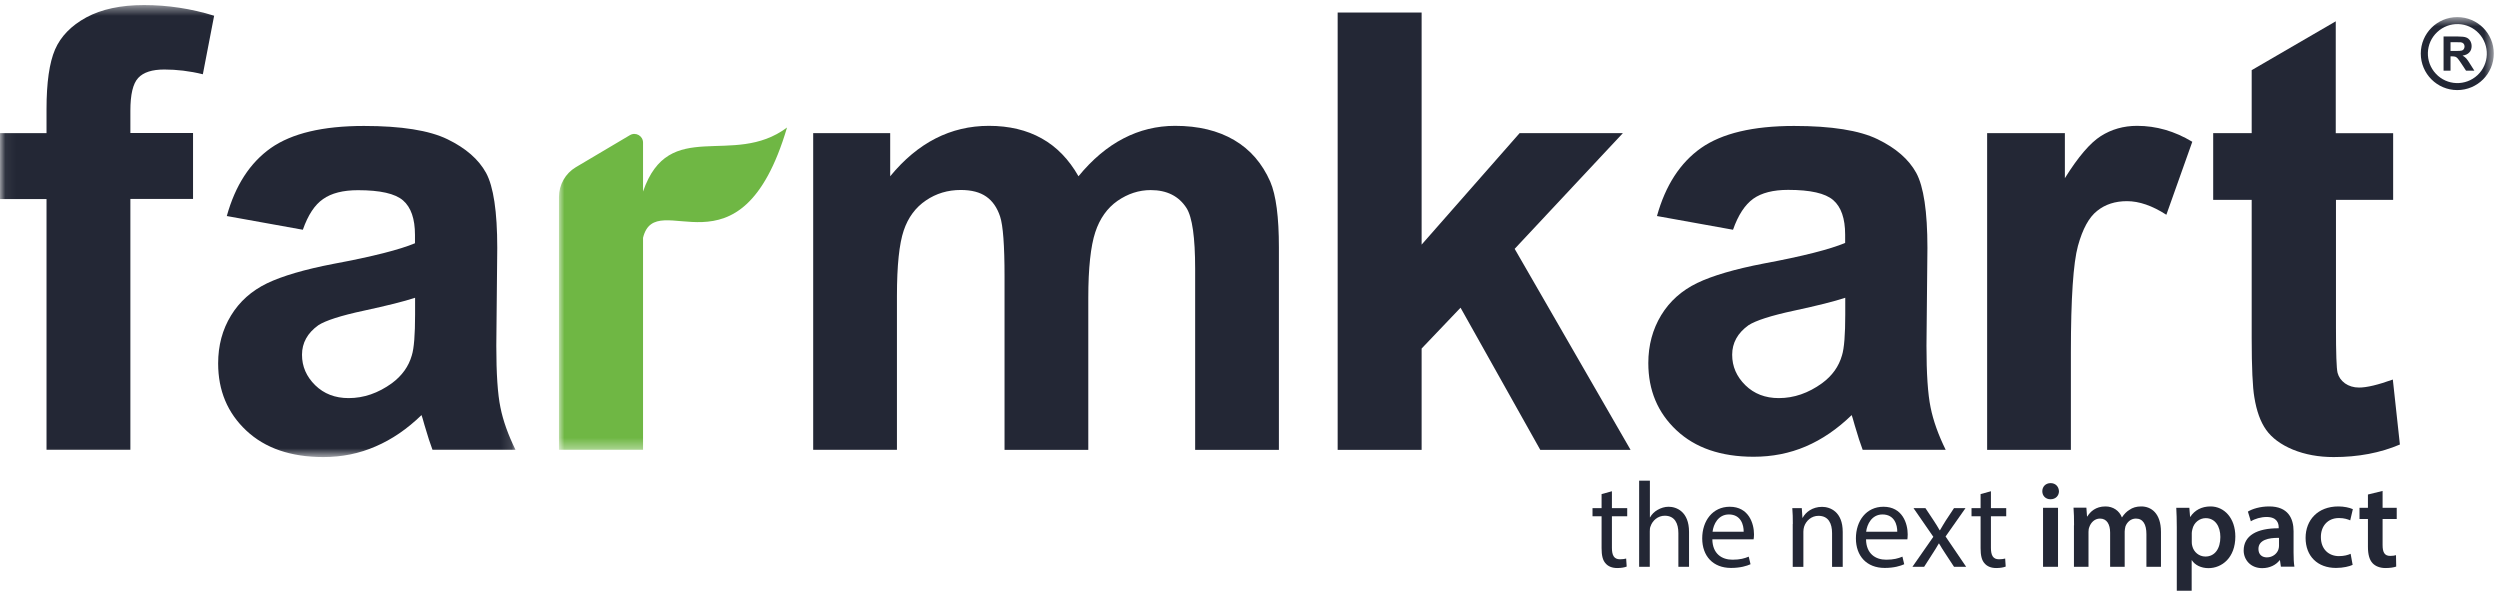 <?xml version="1.0" encoding="UTF-8"?>
<svg width="237px" height="56px" viewBox="0 0 237 56" version="1.1" xmlns="http://www.w3.org/2000/svg" xmlns:xlink="http://www.w3.org/1999/xlink">
    <!-- Generator: Sketch 55.2 (78181) - https://sketchapp.com -->
    <title>Group</title>
    <desc>Created with Sketch.</desc>
    <defs>
        <polygon id="path-1" points="0.06 0.48 48.87 0.48 48.87 43.33 0.06 43.33"></polygon>
        <polygon id="path-3" points="0.99 0.62 184.41 0.62 184.41 41.64 0.99 41.64"></polygon>
    </defs>
    <g id="Page-1" stroke="none" stroke-width="1" fill="none" fill-rule="evenodd">
        <g id="Group">
            <g id="Group-3">
                <mask id="mask-2" fill="white">
                    <use xlink:href="#path-1"></use>
                </mask>
                <g id="Clip-2"></g>
                <path d="M39.34,28.23 C38.33,28.57 36.71,28.97 34.5,29.45 C32.3,29.92 30.86,30.39 30.18,30.83 C29.15,31.57 28.63,32.5 28.63,33.63 C28.63,34.75 29.05,35.7 29.88,36.519 C30.71,37.33 31.76,37.74 33.05,37.74 C34.49,37.74 35.85,37.269 37.15,36.33 C38.11,35.62 38.74,34.74 39.04,33.69 C39.25,33.02 39.35,31.72 39.35,29.82 L39.35,28.23 L39.34,28.23 Z M28.71,21.78 L21.5,20.48 C22.31,17.57 23.7,15.43 25.68,14.03 C27.67,12.64 30.6,11.94 34.5,11.94 C38.05,11.94 40.69,12.36 42.42,13.2 C44.15,14.04 45.37,15.1 46.08,16.39 C46.78,17.68 47.14,20.05 47.14,23.5 L47.05,32.78 C47.05,35.42 47.18,37.37 47.44,38.62 C47.69,39.87 48.17,41.22 48.87,42.64 L41,42.64 C40.8,42.11 40.54,41.33 40.24,40.29 C40.11,39.82 40.02,39.51 39.96,39.35 C38.6,40.67 37.15,41.66 35.61,42.32 C34.06,43 32.41,43.33 30.66,43.33 C27.57,43.33 25.13,42.49 23.35,40.82 C21.56,39.14 20.68,37.019 20.68,34.45 C20.68,32.76 21.08,31.25 21.9,29.91 C22.71,28.58 23.85,27.57 25.31,26.86 C26.77,26.16 28.88,25.54 31.63,25.01 C35.34,24.32 37.91,23.66 39.34,23.06 L39.34,22.27 C39.34,20.74 38.96,19.65 38.21,19 C37.46,18.35 36.04,18.03 33.94,18.03 C32.52,18.03 31.42,18.31 30.63,18.87 C29.84,19.41 29.2,20.38 28.71,21.78 Z M0,12.62 L4.41,12.62 L4.41,10.35 C4.41,7.83 4.68,5.94 5.22,4.69 C5.76,3.45 6.75,2.43 8.18,1.65 C9.63,0.87 11.45,0.48 13.65,0.48 C15.92,0.48 18.13,0.82 20.3,1.49 L19.23,7.04 C17.97,6.73 16.75,6.59 15.58,6.59 C14.42,6.59 13.6,6.85 13.1,7.39 C12.6,7.93 12.36,8.96 12.36,10.49 L12.36,12.61 L18.3,12.61 L18.3,18.86 L12.36,18.86 L12.36,42.64 L4.41,42.64 L4.41,18.87 L0,18.87 L0,12.62 L0,12.62 Z" id="Fill-1" fill="#232735" mask="url(#mask-2)"></path>
            </g>
            <path d="M77.06,12.62 L84.39,12.62 L84.39,16.71 C87.01,13.52 90.13,11.93 93.75,11.93 C95.67,11.93 97.34,12.33 98.75,13.12 C100.17,13.91 101.33,15.11 102.24,16.71 C103.55,15.11 104.98,13.91 106.51,13.12 C108.03,12.33 109.67,11.93 111.4,11.93 C113.6,11.93 115.47,12.38 117,13.28 C118.52,14.17 119.66,15.49 120.42,17.22 C120.97,18.5 121.24,20.58 121.24,23.45 L121.24,42.65 L113.3,42.65 L113.3,25.49 C113.3,22.51 113.03,20.59 112.48,19.72 C111.75,18.59 110.62,18.02 109.09,18.02 C107.97,18.02 106.93,18.36 105.94,19.04 C104.97,19.72 104.26,20.71 103.83,22.02 C103.4,23.33 103.17,25.4 103.17,28.23 L103.17,42.65 L95.23,42.65 L95.23,26.19 C95.23,23.27 95.09,21.38 94.81,20.53 C94.53,19.68 94.09,19.05 93.5,18.64 C92.9,18.22 92.1,18.01 91.08,18.01 C89.85,18.01 88.75,18.34 87.78,19 C86.8,19.66 86.09,20.61 85.67,21.86 C85.25,23.11 85.03,25.16 85.03,28.05 L85.03,42.64 L77.09,42.64 L77.09,12.62 L77.06,12.62" id="Fill-4" fill="#232735"></path>
            <polyline id="Fill-5" fill="#232735" points="126.81 42.65 126.81 1.19 134.77 1.19 134.77 23.19 144.06 12.62 153.85 12.62 143.59 23.59 154.58 42.65 146.02 42.65 138.46 29.17 134.77 33.04 134.77 42.65 126.81 42.65"></polyline>
            <path d="M174.92,28.23 C173.91,28.57 172.3,28.97 170.08,29.45 C167.88,29.92 166.44,30.39 165.76,30.83 C164.73,31.57 164.21,32.5 164.21,33.63 C164.21,34.75 164.63,35.7 165.46,36.519 C166.29,37.33 167.34,37.74 168.63,37.74 C170.07,37.74 171.43,37.269 172.73,36.33 C173.7,35.62 174.32,34.74 174.62,33.69 C174.83,33.02 174.93,31.72 174.93,29.82 L174.93,28.23 L174.92,28.23 Z M164.29,21.78 L157.08,20.48 C157.89,17.57 159.28,15.43 161.26,14.03 C163.25,12.64 166.18,11.94 170.08,11.94 C173.63,11.94 176.27,12.36 178,13.2 C179.73,14.04 180.95,15.1 181.66,16.39 C182.36,17.68 182.72,20.05 182.72,23.5 L182.63,32.78 C182.63,35.42 182.76,37.37 183.02,38.62 C183.27,39.87 183.75,41.22 184.45,42.64 L176.58,42.64 C176.38,42.11 176.12,41.33 175.82,40.29 C175.69,39.82 175.6,39.51 175.54,39.35 C174.18,40.67 172.73,41.66 171.19,42.32 C169.65,42.98 168,43.3 166.24,43.3 C163.15,43.3 160.71,42.46 158.93,40.79 C157.14,39.11 156.26,36.99 156.26,34.42 C156.26,32.73 156.67,31.22 157.48,29.88 C158.29,28.55 159.43,27.54 160.89,26.83 C162.35,26.13 164.46,25.51 167.21,24.98 C170.92,24.29 173.49,23.63 174.92,23.03 L174.92,22.24 C174.92,20.71 174.54,19.62 173.79,18.97 C173.04,18.32 171.62,18 169.52,18 C168.1,18 167,18.28 166.21,18.84 C165.42,19.41 164.78,20.38 164.29,21.78 L164.29,21.78 Z" id="Fill-6" fill="#232735"></path>
            <path d="M196.32,42.65 L188.38,42.65 L188.38,12.62 L195.75,12.62 L195.75,16.89 C197.01,14.87 198.15,13.54 199.16,12.9 C200.17,12.26 201.31,11.93 202.6,11.93 C204.41,11.93 206.15,12.43 207.83,13.44 L205.37,20.36 C204.04,19.5 202.79,19.07 201.64,19.07 C200.52,19.07 199.58,19.37 198.81,19.99 C198.03,20.6 197.43,21.71 196.99,23.31 C196.55,24.91 196.32,28.27 196.32,33.38 L196.32,42.65" id="Fill-7" fill="#232735"></path>
            <path d="M226.87,12.62 L226.87,18.95 L221.45,18.95 L221.45,31.05 C221.45,33.5 221.5,34.93 221.6,35.34 C221.71,35.75 221.94,36.07 222.3,36.34 C222.67,36.6 223.12,36.74 223.64,36.74 C224.38,36.74 225.45,36.48 226.84,35.98 L227.51,42.14 C225.66,42.93 223.57,43.33 221.23,43.33 C219.8,43.33 218.51,43.09 217.36,42.62 C216.21,42.14 215.37,41.51 214.83,40.75 C214.29,39.99 213.92,38.96 213.71,37.65 C213.55,36.73 213.46,34.86 213.46,32.05 L213.46,18.95 L209.81,18.95 L209.81,12.62 L213.46,12.62 L213.46,6.65 L221.43,2.02 L221.43,12.63 L226.87,12.63 L226.87,12.62" id="Fill-8" fill="#232735"></path>
            <path d="M152.81,46.57 L152.81,48.17 L154.26,48.17 L154.26,48.94 L152.81,48.94 L152.81,51.94 C152.81,52.63 153,53.02 153.57,53.02 C153.83,53.02 154.03,52.99 154.16,52.95 L154.21,53.71 C154.01,53.79 153.71,53.85 153.31,53.85 C152.84,53.85 152.46,53.7 152.22,53.42 C151.93,53.12 151.83,52.63 151.83,51.97 L151.83,48.94 L150.97,48.94 L150.97,48.17 L151.83,48.17 L151.83,46.84 L152.81,46.57" id="Fill-9" fill="#232735"></path>
            <path d="M155.4,45.57 L156.41,45.57 L156.41,49.04 L156.43,49.04 C156.59,48.75 156.84,48.5 157.15,48.33 C157.45,48.16 157.8,48.04 158.18,48.04 C158.93,48.04 160.12,48.5 160.12,50.42 L160.12,53.73 L159.11,53.73 L159.11,50.54 C159.11,49.64 158.78,48.89 157.82,48.89 C157.17,48.89 156.65,49.35 156.47,49.9 C156.41,50.04 156.4,50.19 156.4,50.38 L156.4,53.73 L155.39,53.73 L155.39,45.57 L155.4,45.57" id="Fill-10" fill="#232735"></path>
            <path d="M165.3,50.41 C165.31,49.769 165.04,48.77 163.9,48.77 C162.88,48.77 162.43,49.71 162.35,50.41 L165.3,50.41 Z M162.33,51.13 C162.35,52.5 163.23,53.06 164.24,53.06 C164.96,53.06 165.4,52.93 165.78,52.769 L165.95,53.49 C165.59,53.65 164.99,53.84 164.1,53.84 C162.39,53.84 161.37,52.71 161.37,51.04 C161.37,49.37 162.36,48.04 163.98,48.04 C165.79,48.04 166.28,49.64 166.28,50.66 C166.28,50.87 166.26,51.03 166.24,51.13 L162.33,51.13 L162.33,51.13 Z" id="Fill-11" fill="#232735"></path>
            <path d="M169.96,49.67 C169.96,49.1 169.95,48.62 169.91,48.17 L170.81,48.17 L170.87,49.09 L170.89,49.09 C171.17,48.56 171.81,48.05 172.73,48.05 C173.5,48.05 174.69,48.51 174.69,50.42 L174.69,53.74 L173.68,53.74 L173.68,50.54 C173.68,49.64 173.35,48.9 172.39,48.9 C171.72,48.9 171.21,49.37 171.03,49.93 C170.99,50.06 170.96,50.23 170.96,50.4 L170.96,53.74 L169.95,53.74 L169.95,49.67 L169.96,49.67" id="Fill-12" fill="#232735"></path>
            <path d="M179.86,50.41 C179.87,49.769 179.6,48.77 178.46,48.77 C177.44,48.77 176.99,49.71 176.91,50.41 L179.86,50.41 Z M176.9,51.13 C176.92,52.5 177.8,53.06 178.81,53.06 C179.53,53.06 179.97,52.93 180.35,52.769 L180.52,53.49 C180.16,53.65 179.56,53.84 178.67,53.84 C176.96,53.84 175.94,52.71 175.94,51.04 C175.94,49.37 176.93,48.04 178.55,48.04 C180.36,48.04 180.85,49.64 180.85,50.66 C180.85,50.87 180.83,51.03 180.82,51.13 L176.9,51.13 L176.9,51.13 Z" id="Fill-13" fill="#232735"></path>
            <path d="M182.53,48.17 L183.32,49.36 C183.53,49.67 183.7,49.96 183.88,50.27 L183.91,50.27 C184.09,49.94 184.28,49.65 184.46,49.35 L185.24,48.17 L186.33,48.17 L184.44,50.86 L186.39,53.73 L185.24,53.73 L184.42,52.48 C184.2,52.16 184.02,51.85 183.82,51.52 L183.8,51.52 C183.62,51.85 183.42,52.15 183.21,52.48 L182.41,53.73 L181.3,53.73 L183.28,50.89 L181.4,48.17 L182.53,48.17" id="Fill-14" fill="#232735"></path>
            <path d="M188.74,46.57 L188.74,48.17 L190.19,48.17 L190.19,48.94 L188.74,48.94 L188.74,51.94 C188.74,52.63 188.93,53.02 189.5,53.02 C189.76,53.02 189.96,52.99 190.09,52.95 L190.14,53.71 C189.94,53.79 189.64,53.85 189.24,53.85 C188.77,53.85 188.39,53.7 188.15,53.42 C187.86,53.12 187.76,52.63 187.76,51.97 L187.76,48.94 L186.9,48.94 L186.9,48.17 L187.76,48.17 L187.76,46.84 L188.74,46.57" id="Fill-15" fill="#232735"></path>
            <path d="M193.68,53.731 L195.1,53.731 L195.1,48.14 L193.68,48.14 L193.68,53.731 Z M195.19,46.57 C195.19,46.99 194.88,47.33 194.39,47.33 C193.92,47.33 193.61,47 193.61,46.57 C193.61,46.13 193.93,45.8 194.4,45.8 C194.88,45.8 195.17,46.14 195.19,46.57 L195.19,46.57 Z" id="Fill-16" fill="#232735"></path>
            <path d="M196.62,49.8 C196.62,49.16 196.61,48.62 196.57,48.13 L197.79,48.13 L197.85,48.96 L197.88,48.96 C198.15,48.519 198.66,48.01 199.6,48.01 C200.33,48.01 200.91,48.42 201.15,49.04 L201.17,49.04 C201.37,48.73 201.6,48.5 201.86,48.34 C202.17,48.12 202.53,48.01 202.99,48.01 C203.92,48.01 204.86,48.64 204.86,50.43 L204.86,53.73 L203.48,53.73 L203.48,50.64 C203.48,49.71 203.16,49.16 202.48,49.16 C202,49.16 201.64,49.5 201.49,49.91 C201.46,50.05 201.42,50.22 201.42,50.38 L201.42,53.73 L200.04,53.73 L200.04,50.49 C200.04,49.71 199.73,49.16 199.08,49.16 C198.55,49.16 198.2,49.57 198.07,49.96 C198.01,50.1 197.99,50.26 197.99,50.42 L197.99,53.73 L196.61,53.73 L196.61,49.8 L196.62,49.8" id="Fill-17" fill="#232735"></path>
            <path d="M207.78,51.38 C207.78,51.52 207.79,51.64 207.83,51.77 C207.97,52.34 208.47,52.76 209.07,52.76 C209.97,52.76 210.49,52.01 210.49,50.91 C210.49,49.92 210.01,49.12 209.1,49.12 C208.51,49.12 207.97,49.55 207.84,50.17 C207.81,50.28 207.78,50.41 207.78,50.53 L207.78,51.38 Z M206.36,50 C206.36,49.269 206.34,48.67 206.31,48.14 L207.55,48.14 L207.62,49 L207.64,49 C208.05,48.37 208.71,48.01 209.56,48.01 C210.85,48.01 211.91,49.11 211.91,50.86 C211.91,52.88 210.63,53.86 209.36,53.86 C208.66,53.86 208.07,53.56 207.79,53.11 L207.77,53.11 L207.77,56 L206.36,56 L206.36,50 L206.36,50 Z" id="Fill-18" fill="#232735"></path>
            <path d="M216.05,50.99 C215.05,50.97 214.1,51.19 214.1,52.04 C214.1,52.59 214.46,52.84 214.9,52.84 C215.46,52.84 215.88,52.47 216,52.07 C216.03,51.97 216.05,51.85 216.05,51.76 L216.05,50.99 Z M216.23,53.73 L216.14,53.11 L216.11,53.11 C215.77,53.55 215.18,53.86 214.46,53.86 C213.33,53.86 212.7,53.04 212.7,52.19 C212.7,50.78 213.95,50.07 216.02,50.08 L216.02,49.99 C216.02,49.62 215.87,49.01 214.88,49.01 C214.33,49.01 213.76,49.18 213.38,49.42 L213.1,48.5 C213.51,48.25 214.24,48.01 215.12,48.01 C216.91,48.01 217.43,49.15 217.43,50.36 L217.43,52.38 C217.43,52.88 217.45,53.38 217.51,53.72 L216.23,53.72 L216.23,53.73 L216.23,53.73 Z" id="Fill-19" fill="#232735"></path>
            <path d="M223.03,53.55 C222.73,53.69 222.15,53.84 221.45,53.84 C219.71,53.84 218.57,52.73 218.57,50.99 C218.57,49.31 219.72,48.01 221.68,48.01 C222.2,48.01 222.73,48.12 223.05,48.269 L222.8,49.33 C222.57,49.23 222.24,49.11 221.73,49.11 C220.65,49.11 220.01,49.9 220.02,50.92 C220.02,52.07 220.77,52.72 221.73,52.72 C222.22,52.72 222.57,52.62 222.84,52.5 L223.03,53.55" id="Fill-20" fill="#232735"></path>
            <path d="M225.87,46.54 L225.87,48.14 L227.21,48.14 L227.21,49.2 L225.87,49.2 L225.87,51.67 C225.87,52.35 226.05,52.7 226.59,52.7 C226.83,52.7 227.01,52.67 227.14,52.63 L227.16,53.71 C226.95,53.79 226.59,53.85 226.14,53.85 C225.62,53.85 225.19,53.68 224.92,53.39 C224.62,53.07 224.48,52.56 224.48,51.83 L224.48,49.2 L223.68,49.2 L223.68,48.14 L224.48,48.14 L224.48,46.88 L225.87,46.54" id="Fill-21" fill="#232735"></path>
            <g id="Group-25" transform="translate(52, 1)">
                <mask id="mask-4" fill="white">
                    <use xlink:href="#path-3"></use>
                </mask>
                <g id="Clip-23"></g>
                <path d="M8.96,17.16 L8.96,12.52 C8.96,11.88 8.27,11.49 7.72,11.81 L2.59,14.85 C1.6,15.44 0.99,16.51 0.99,17.67 L0.99,41.64 C2.97,41.64 6.99,41.64 8.96,41.64 L8.96,21.54 C10.2,16.5 18.18,26.09 22.61,11.09 C17.47,14.93 11.42,10.01 8.96,17.16" id="Fill-22" fill="#6FB744" mask="url(#mask-4)"></path>
                <path d="M182.87,6.12 C181.74,7.18 179.97,7.12 178.92,5.99 C177.86,4.86 177.92,3.09 179.05,2.04 C180.18,0.98 181.95,1.04 183,2.17 C184.05,3.3 183.99,5.07 182.87,6.12 Z M180.95,0.62 C179.04,0.62 177.49,2.17 177.49,4.08 C177.49,5.99 179.04,7.54 180.95,7.54 C182.86,7.54 184.41,5.99 184.41,4.08 C184.42,2.17 182.87,0.62 180.95,0.62 L180.95,0.62 Z" id="Fill-24" fill="#232735" mask="url(#mask-4)"></path>
            </g>
            <path d="M232.31,4.83 L232.8,4.83 C233.11,4.83 233.31,4.82 233.39,4.79 C233.47,4.76 233.53,4.72 233.57,4.65 C233.61,4.58 233.64,4.5 233.64,4.41 C233.64,4.3 233.61,4.21 233.55,4.14 C233.49,4.07 233.41,4.03 233.3,4.01 C233.25,4 233.09,4 232.82,4 L232.31,4 L232.31,4.83 Z M231.65,6.71 L231.65,3.46 L233.03,3.46 C233.38,3.46 233.63,3.49 233.79,3.55 C233.95,3.61 234.07,3.71 234.17,3.86 C234.26,4.01 234.31,4.18 234.31,4.37 C234.31,4.61 234.24,4.82 234.09,4.97 C233.95,5.13 233.73,5.23 233.45,5.27 C233.59,5.35 233.71,5.44 233.8,5.54 C233.89,5.64 234.02,5.82 234.17,6.07 L234.57,6.7 L233.78,6.7 L233.32,6 C233.15,5.75 233.04,5.59 232.97,5.52 C232.91,5.45 232.84,5.41 232.77,5.38 C232.7,5.36 232.59,5.34 232.44,5.34 L232.31,5.34 L232.31,6.7 L231.65,6.7 L231.65,6.71 L231.65,6.71 Z" id="Fill-26" fill="#232735"></path>
        </g>
    </g>
</svg>